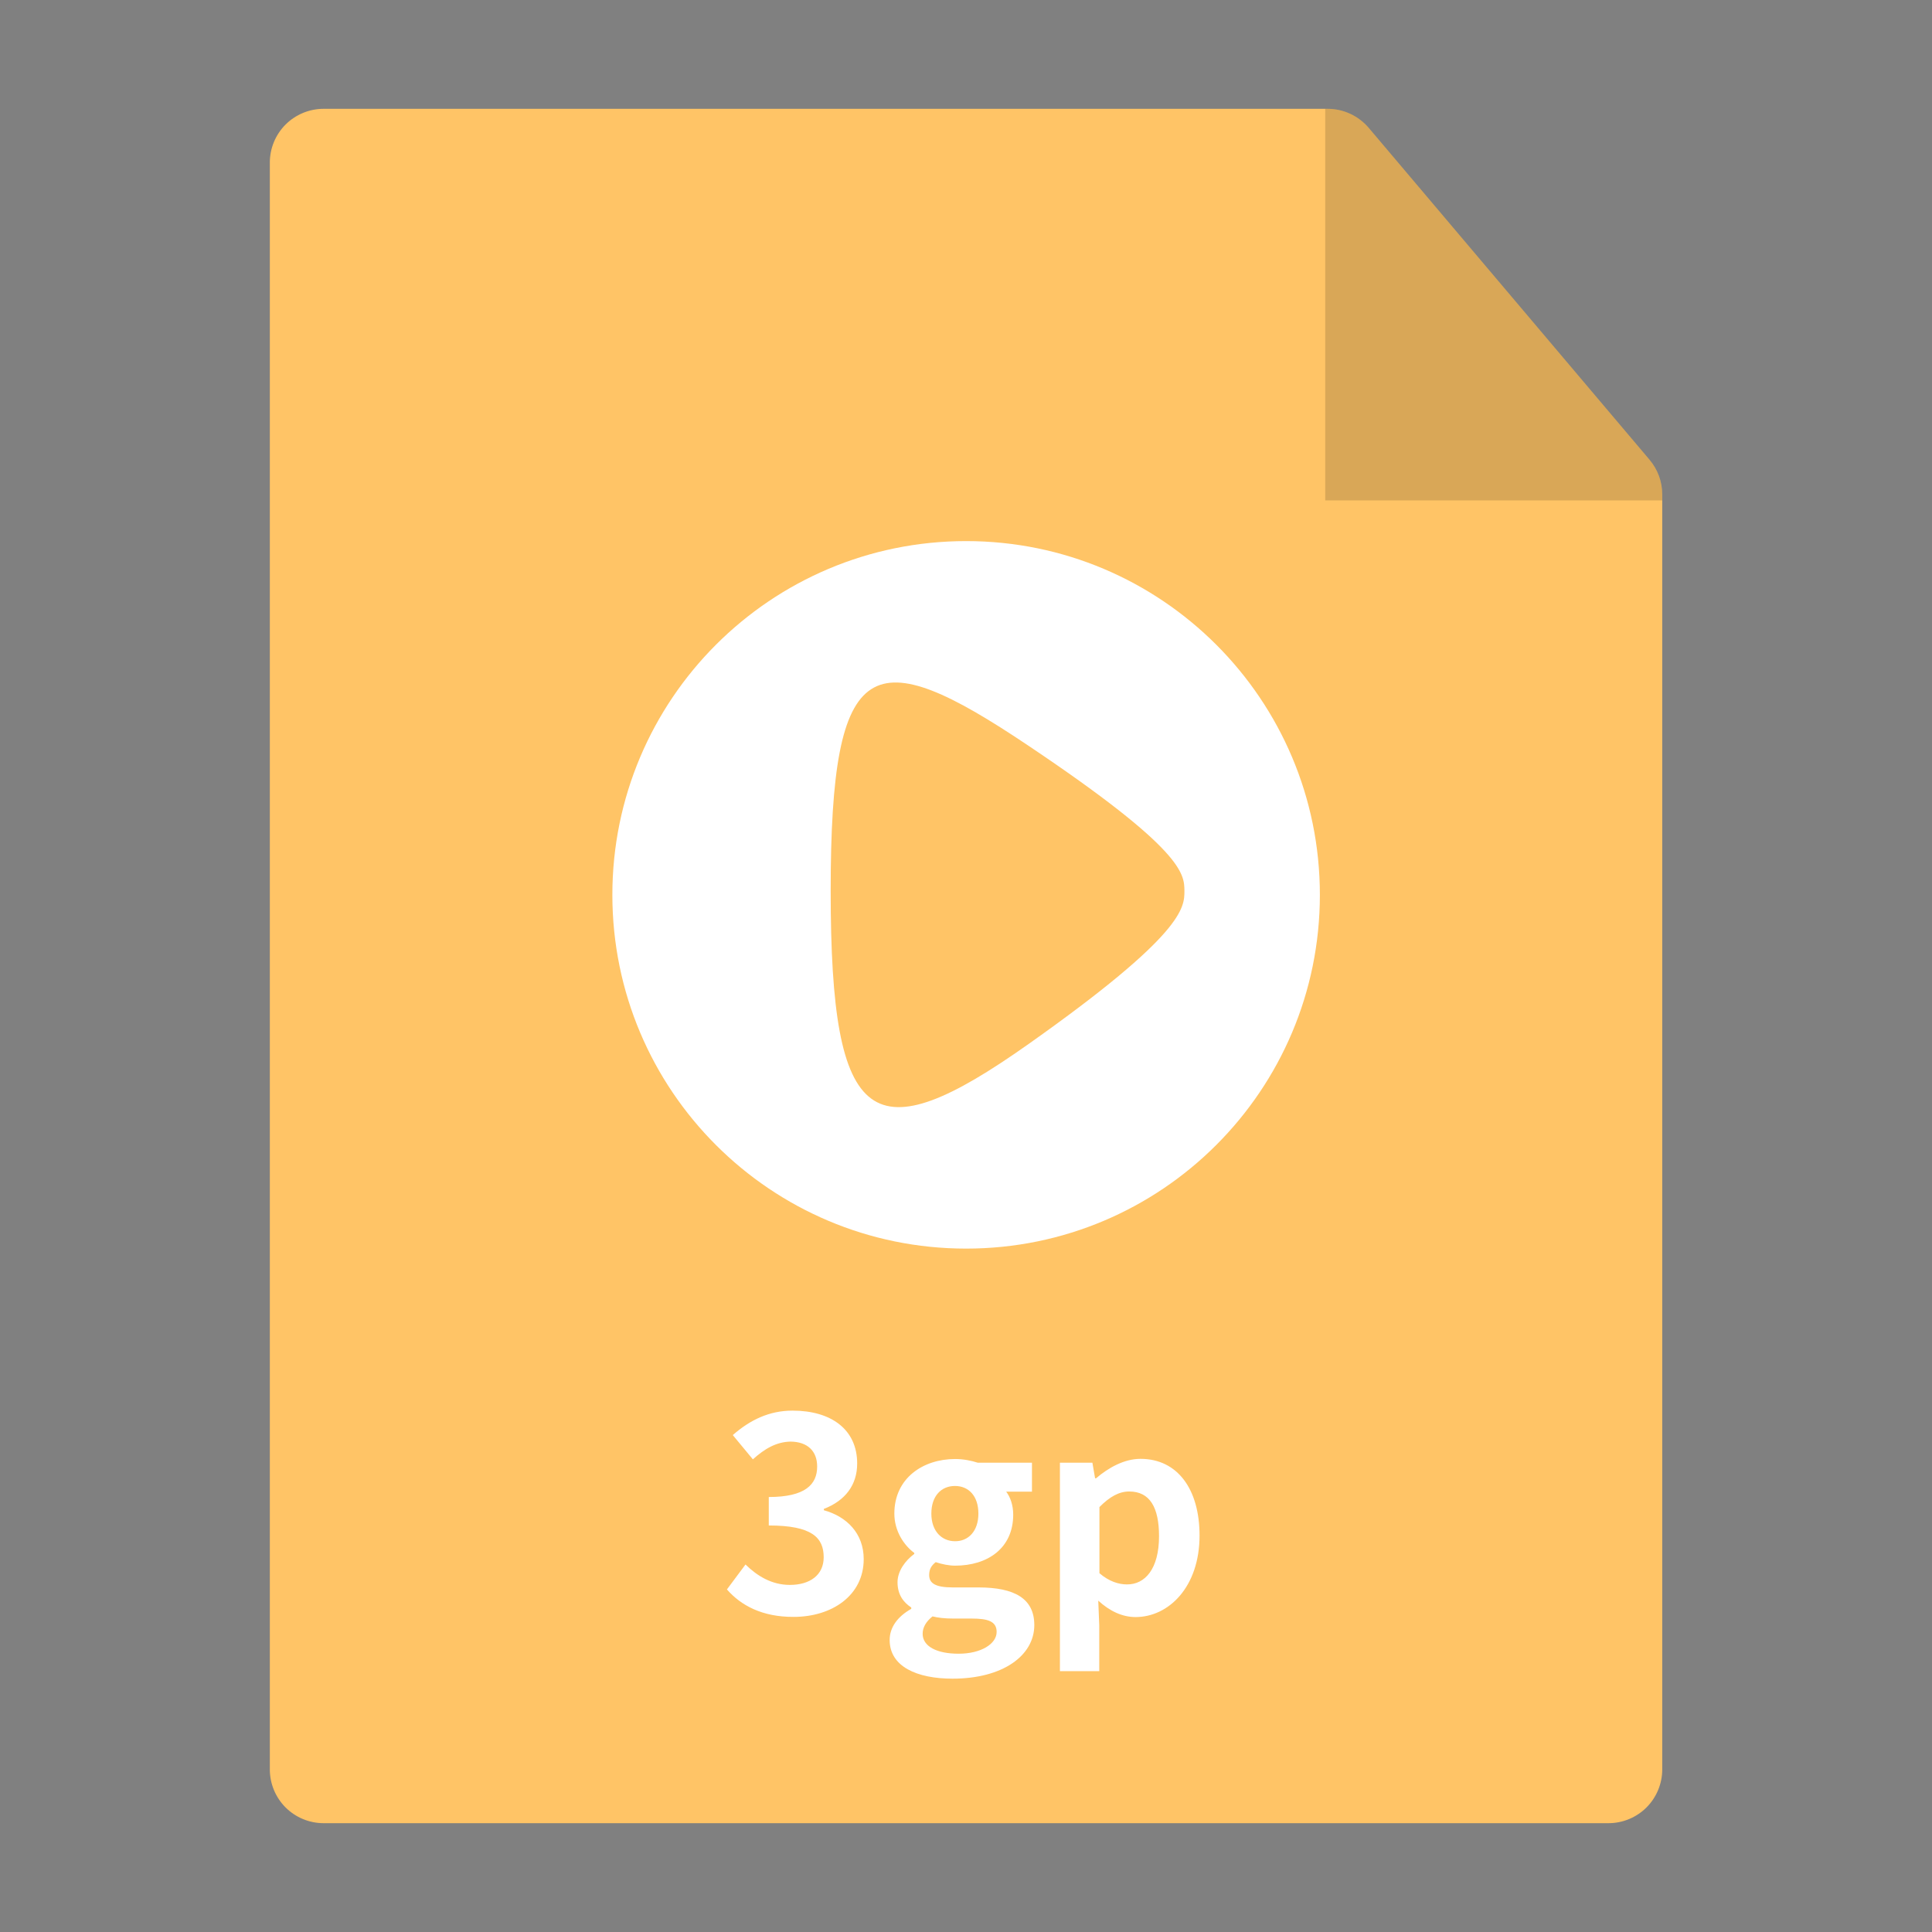 <?xml version="1.0" standalone="no"?><!DOCTYPE svg PUBLIC "-//W3C//DTD SVG 1.1//EN" "http://www.w3.org/Graphics/SVG/1.1/DTD/svg11.dtd"><svg class="icon" width="200px" height="200.00px" viewBox="0 0 1024 1024" version="1.1" xmlns="http://www.w3.org/2000/svg"><rect x="0" y="0" width="1024" height="1024" fill="#808080" stroke="none"/><path d="M852.538 966.322c7.542 0 14.819-3.017 20.143-8.341s8.341-12.6 8.341-20.143V262.034c0-6.744-2.396-13.221-6.744-18.368L725.469 67.793c-5.413-6.389-13.399-10.116-21.74-10.116h-532.232c-7.542 0-14.819 3.017-20.143 8.341s-8.341 12.6-8.341 20.143v851.677c0 7.542 3.017 14.819 8.341 20.143s12.6 8.341 20.143 8.341h681.04z" fill="#FFC466" /><path d="M881.022 265.228v-3.194c0-6.744-2.396-13.221-6.744-18.368L725.469 67.793c-5.413-6.389-13.399-10.116-21.74-10.116h-1.331v207.551h178.623z" opacity=".15" /><path d="M324.565 474.288c0-103.554 83.943-187.497 187.497-187.497 103.554 0 187.497 83.943 187.497 187.497 0 103.554-83.943 187.497-187.497 187.497-103.642 0-187.497-83.943-187.497-187.497z m220.506-79.063c-82.523-55.371-104.796-50.046-104.796 76.933s22.272 139.58 104.885 81.192 82.612-72.319 82.612-81.192c-0.089-8.873-0.089-21.563-82.701-76.933z" fill="#FFFFFF" /><path d="M385.287 842.431l9.85-13.221c6.211 6.123 13.931 10.826 23.515 10.826 10.648 0 17.924-5.235 17.924-14.641 0-10.382-6.123-16.86-29.105-16.86v-15.085c19.344 0 25.644-6.655 25.644-16.15 0-8.252-5.147-13.133-14.109-13.221-7.542 0.177-13.665 3.727-19.965 9.406l-10.648-12.867c9.14-7.986 19.255-12.955 31.678-12.955 20.409 0 34.252 9.938 34.252 28.04 0 11.447-6.389 19.699-17.658 24.047v0.71c11.979 3.283 21.119 12.157 21.119 25.911 0 19.344-16.948 30.614-37.091 30.614-16.771 0.089-28.04-6.123-35.405-14.553zM471.537 869.229c0-6.655 4.171-12.423 11.447-16.505v-0.71c-4.171-2.751-7.276-6.833-7.276-13.399 0-5.945 4.171-11.536 8.873-14.996v-0.532c-5.413-3.993-10.559-11.536-10.559-20.853 0-18.812 15.262-28.928 32.211-28.928 4.437 0 8.696 0.887 11.979 1.952h28.75v15.351H533.296c2.13 2.751 3.727 7.099 3.727 12.157 0 17.924-13.665 27.064-30.791 27.064-3.106 0-6.833-0.71-10.293-1.863-2.307 1.863-3.461 3.727-3.461 6.833 0 4.259 3.106 6.566 12.512 6.566h13.576c19.255 0 29.637 5.945 29.637 19.965 0 16.15-16.682 28.395-43.303 28.395-18.901 0-33.364-6.389-33.364-20.498z m56.702-4.259c0-5.679-4.703-7.099-13.221-7.099h-9.672c-4.88 0-8.252-0.444-11.092-1.154-3.549 2.84-5.235 5.945-5.235 9.228 0 6.655 7.454 10.559 19.078 10.559 11.89 0 20.143-5.235 20.143-11.536z m-9.672-62.736c0-9.406-5.235-14.641-12.423-14.641s-12.512 5.235-12.512 14.641 5.59 14.641 12.512 14.641c7.01 0.089 12.423-5.235 12.423-14.641zM561.869 775.259h17.126l1.42 8.252h0.532c6.655-5.679 14.996-10.293 23.515-10.293 19.699 0 31.323 16.15 31.323 40.641 0 27.33-16.416 43.214-33.897 43.214-7.01 0-13.665-3.106-19.788-8.696l0.532 13.133v24.225h-20.853v-110.475z m52.442 38.955c0-15.262-4.88-23.692-15.795-23.692-5.413 0-10.293 2.751-15.795 8.252v35.05c5.147 4.437 10.293 5.945 14.553 5.945 9.583 0.089 17.037-8.164 17.037-25.556z" fill="#FFFFFF" /></svg>